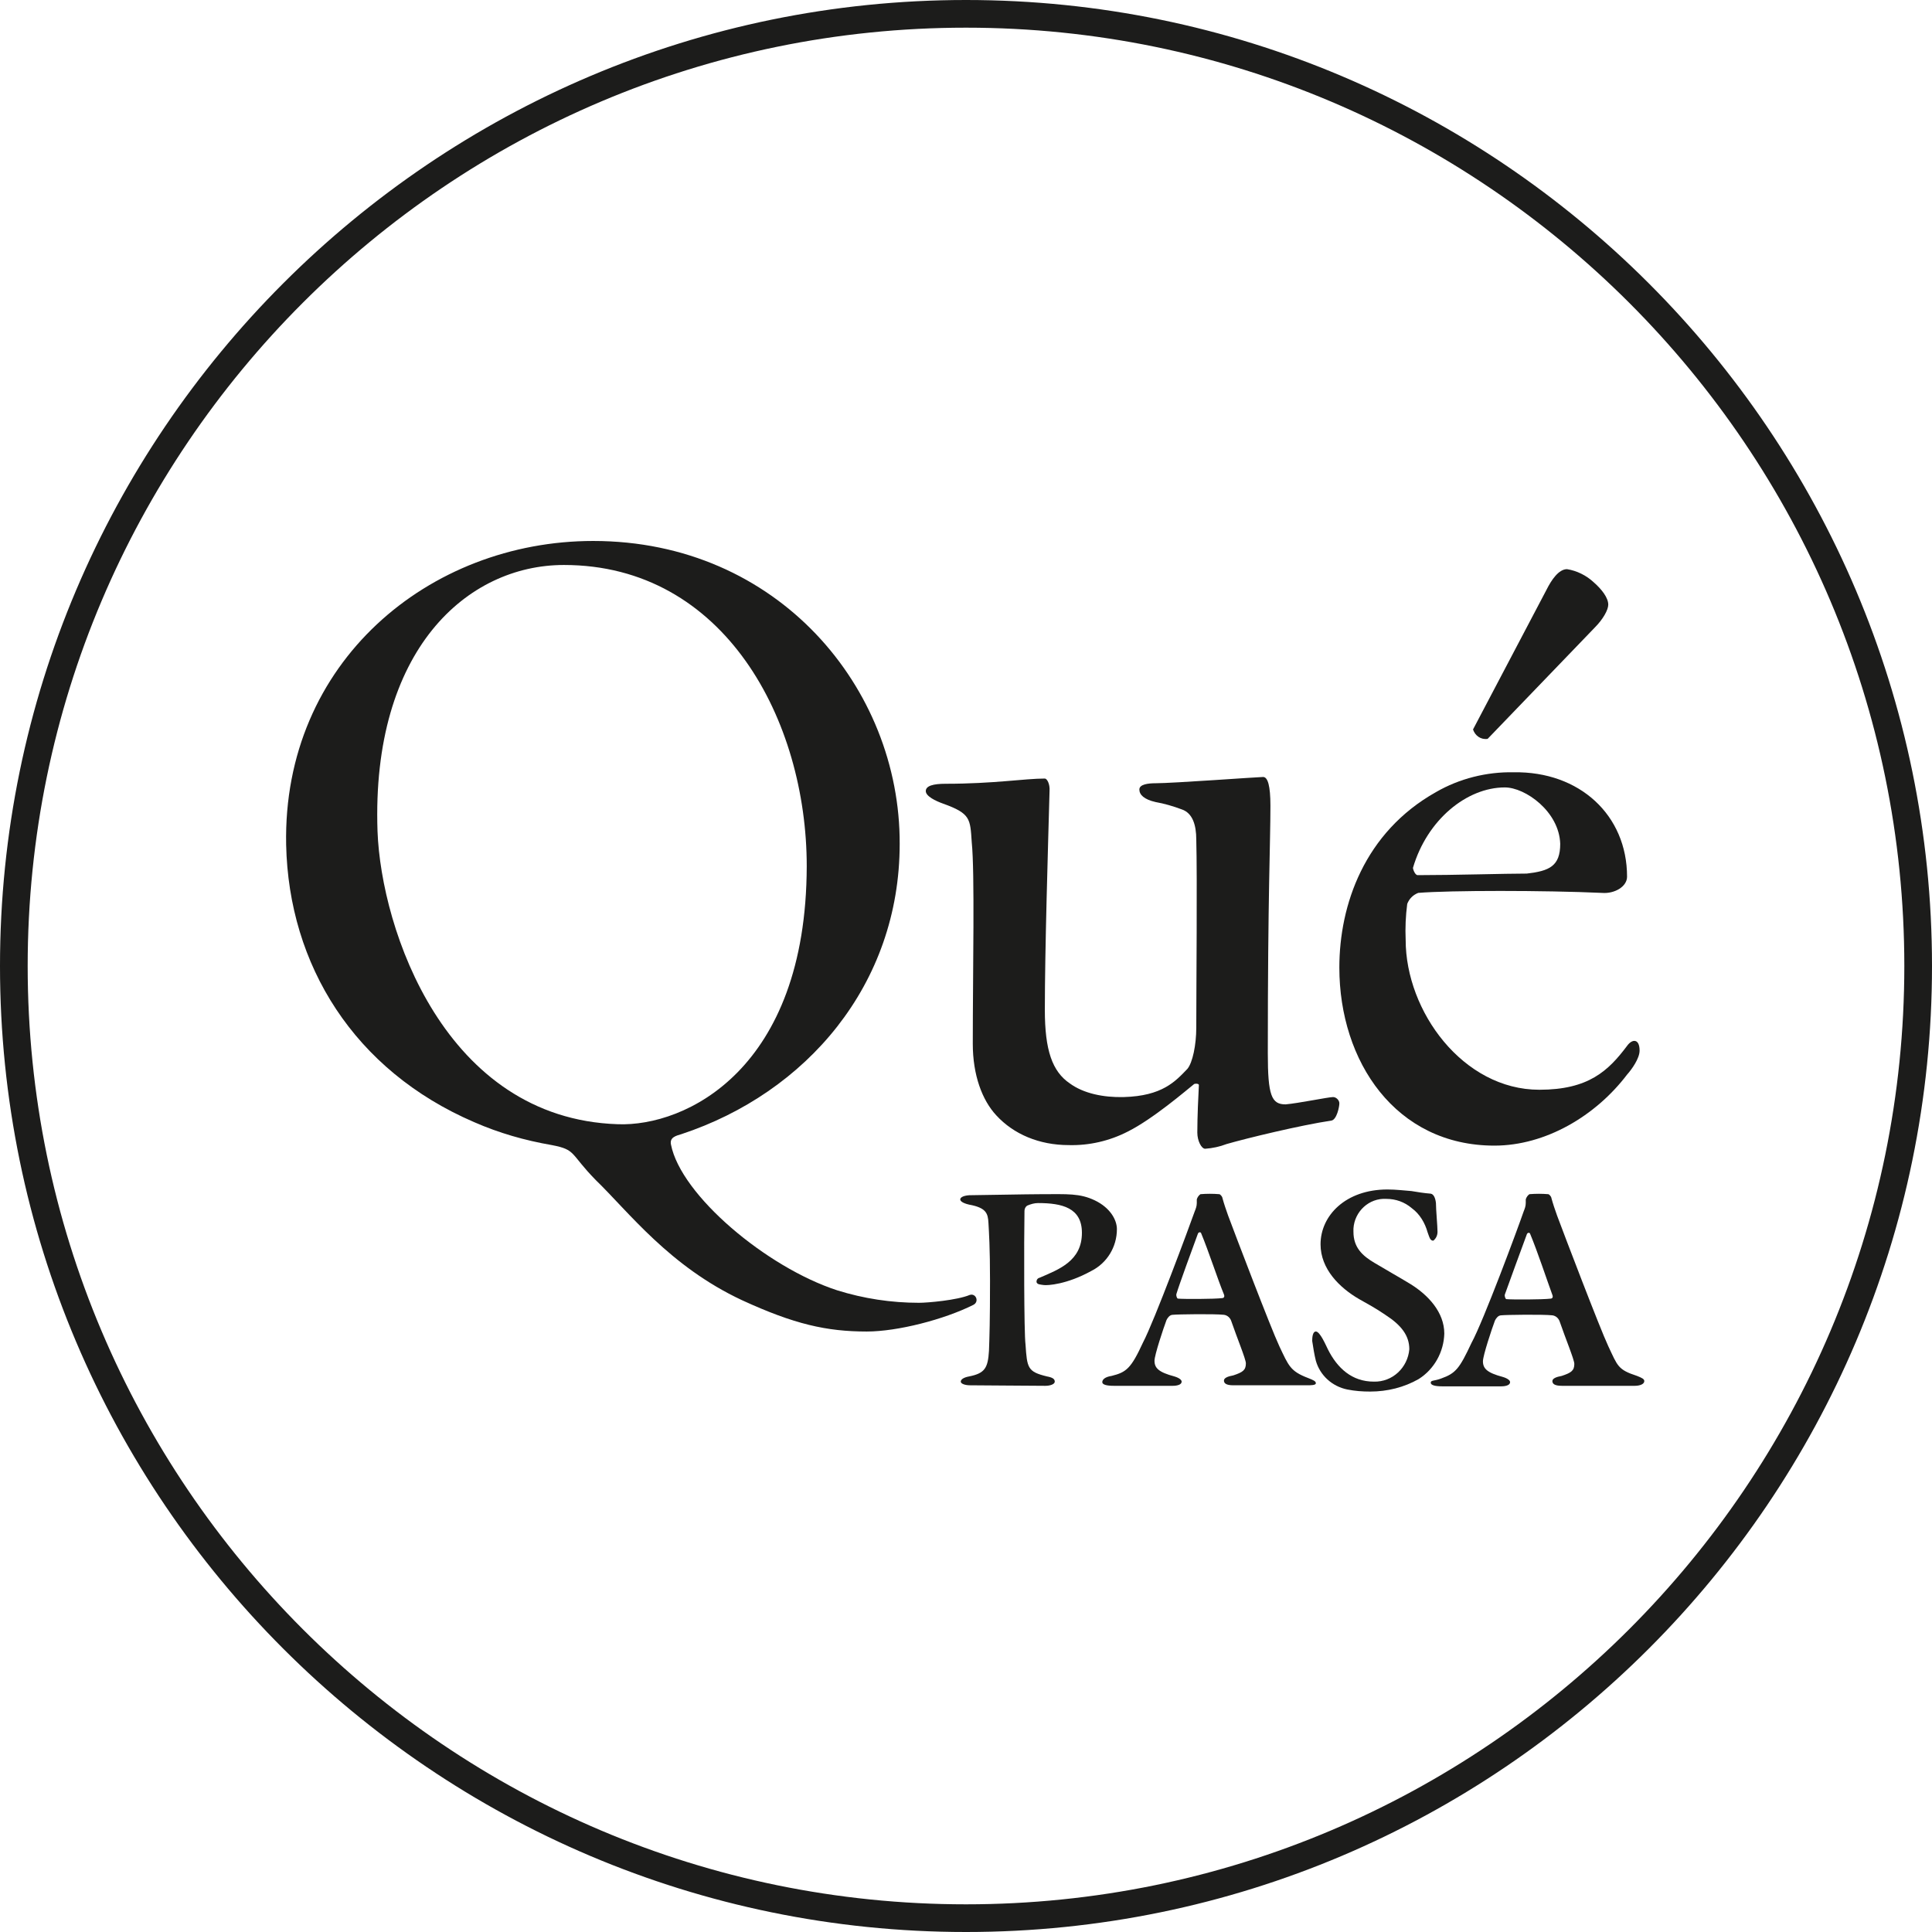 <?xml version="1.0" encoding="utf-8"?>
<!-- Generator: Adobe Illustrator 23.0.1, SVG Export Plug-In . SVG Version: 6.00 Build 0)  -->
<svg version="1.1" id="Layer_1" xmlns="http://www.w3.org/2000/svg" xmlns:xlink="http://www.w3.org/1999/xlink" x="0px" y="0px"
	 viewBox="0 0 370 370" style="enable-background:new 0 0 370 370;" xml:space="preserve">
<style type="text/css">
	.st0{fill:#1C1C1B;}
</style>
<title>Logo_QuePasa_linea_circulo_black_RGB</title>
<path class="st0" d="M185,370C83,370,0,287,0,185S83,0,185,0s185,83,185,185S287,370,185,370 M185,5.3C85.9,5.3,5.3,85.9,5.3,185
	S85.9,364.7,185,364.7S364.7,284.1,364.7,185S284.1,5.3,185,5.3"/>
<path class="st0" d="M227.4,204.7c1-1.2,1.7-4.6,1.7-7.9c0-7.6,0.2-28.8,0-36c0-2.8-0.7-5.1-2.8-5.8c-1.6-0.6-3.3-1.1-5-1.4
	c-2.2-0.5-3.1-1.4-3.1-2.4s1.7-1.2,3.1-1.2c3.3,0,19.7-1.2,20.6-1.2s1.4,1.7,1.4,5.5c0,7.4-0.5,16.8-0.5,47.4c0,8.1,0.7,9.8,3.4,9.8
	c2.4-0.2,8.2-1.4,9.1-1.4c0.6,0,1.2,0.6,1.2,1.2c0,0.7-0.5,3.1-1.5,3.3c-6,0.9-16.3,3.4-20.1,4.5c-1.3,0.5-2.7,0.8-4.1,0.9
	c-0.7,0-1.5-1.5-1.5-3.1c0-3.1,0.2-7.2,0.3-9.1c0-0.3-0.7-0.3-0.9-0.2c-1.5,1.2-7.9,6.7-12.7,9.1c-3.5,1.8-7.4,2.7-11.3,2.6
	c-5.7,0-10.6-2.1-13.9-5.7c-2.7-2.9-4.5-7.7-4.5-13.7c0-14.1,0.4-32.8-0.2-38.6c-0.3-4.5-0.2-5.5-5.5-7.4c-1.4-0.5-3.3-1.4-3.3-2.4
	s1.4-1.4,3.8-1.4c9.3,0,15.1-1,19-1c0.4,0,1,1,0.9,2.4c-0.3,11-0.9,30.5-0.9,41.9c0,7.7,1.4,11.8,4.8,14.1c2.6,1.9,6.4,2.7,10.3,2.6
	C222.6,209.9,225.1,207.1,227.4,204.7"/>
<path class="st0" d="M185.6,228.9c1.4,0,11.2-0.2,13.9-0.2c4.9,0,7.3-0.2,10.2,1.2s4.2,3.7,4.2,5.5c0,3.4-1.9,6.5-4.9,8
	c-4.7,2.6-8.4,2.8-9.1,2.7s-1.3-0.1-1.4-0.6c0-0.4,0.2-0.7,0.6-0.8c3.7-1.6,8.1-3.2,8.1-8.6c0-4.8-3.8-5.7-8.4-5.7
	c-0.7,0-1.4,0.2-2.1,0.5c-0.3,0.2-0.5,0.6-0.5,1c-0.1,5.6-0.1,23.4,0.2,25.6c0.3,4.5,0.4,5.2,4.1,6.1c1.1,0.2,1.5,0.5,1.5,1
	s-0.9,0.8-1.8,0.8c-2.2,0-12.8-0.1-14.4-0.1c-1,0-1.8-0.3-1.8-0.7s0.5-0.8,1.6-1c3-0.6,3.6-1.6,3.8-4.9c0.1-2.7,0.2-5.7,0.2-13.4
	c0-6.4-0.2-9.3-0.3-11.1s-0.4-2.9-3.7-3.5c-1.3-0.3-1.7-0.7-1.7-1S184.3,229,185.6,228.9"/>
<path class="st0" d="M228.8,232c0.2-0.5,0.4-1,0.4-1.6v-0.7c0.1-0.4,0.4-0.8,0.7-1c1.2-0.1,2.4-0.1,3.6,0c0.2,0,0.6,0.5,0.6,0.7
	c0.3,1.1,0.7,2.3,1.1,3.4c1.3,3.5,8.2,21.6,9.8,25c1.8,3.8,2.1,4.8,5.5,6.1c1,0.4,1.5,0.6,1.5,1s-0.9,0.4-1.8,0.4h-14
	c-1.4,0-1.8-0.4-1.8-0.9s0.7-0.8,1.8-1c1.8-0.6,2.4-1,2.4-2.3c0-0.8-1.7-4.9-2.8-8.1c-0.2-0.6-0.7-1.1-1.4-1.2
	c-1.8-0.2-8.9-0.1-9.8,0c-0.6,0-1,0.6-1.2,1c-0.6,1.6-2.3,6.7-2.3,7.8c0,1.4,0.8,2.2,3.8,3c1,0.3,1.4,0.7,1.4,1
	c0,0.6-0.9,0.8-1.7,0.8h-11.3c-1.3,0-2.2-0.2-2.2-0.7s0.5-1,1.8-1.2c2.8-0.7,3.7-1.4,6-6.4C221.1,252.9,227.7,235.1,228.8,232
	 M230,236.1c-0.2-0.2-0.5-0.1-0.6,0.2c-1,2.7-3.6,9.8-4.1,11.5c-0.1,0.3,0.1,0.9,0.3,0.9c1,0.1,6.9,0.1,8.5-0.1
	c0.2,0,0.5-0.2,0.3-0.7C233.2,245,231.5,239.7,230,236.1"/>
<path class="st0" d="M270.3,228.1c1.2,0.2,2.4,0.4,3.7,0.5c0.6,0.1,0.9,0.9,1,1.8c0,1.3,0.3,4.4,0.3,5.5c0,0.7-0.3,1.3-0.8,1.7
	c-0.6,0-0.7-0.5-1.1-1.6c-0.5-1.8-1.5-3.5-3-4.6c-1.4-1.2-3.1-1.8-4.9-1.8c-3.3-0.2-6.1,2.4-6.3,5.7c0,0.2,0,0.4,0,0.6
	c0,3,1.7,4.6,4.1,6c2.5,1.5,4.5,2.6,6.8,4c3.4,2.1,6.5,5.4,6.5,9.5c-0.1,3.5-1.9,6.8-4.9,8.7c-2.8,1.6-6,2.4-9.3,2.4
	c-1.5,0-2.9-0.1-4.4-0.4c-2.9-0.6-5.2-2.7-6-5.5c-0.3-1.2-0.5-2.5-0.7-3.8c0-0.7,0.1-1.8,0.7-1.8c0.8,0,1.9,2.6,2.3,3.4
	c1.8,3.6,4.6,6.2,8.8,6.2c3.6,0.1,6.5-2.7,6.8-6.2c0-2.6-1.5-4.6-4.6-6.6c-1.9-1.3-3.4-2.1-5-3c-3.8-2.2-7.4-5.8-7.4-10.5
	c0-5.5,4.8-10.5,12.8-10.5C267.4,227.8,268.9,228,270.3,228.1"/>
<path class="st0" d="M291.8,232c0.2-0.5,0.4-1,0.4-1.6v-0.7c0.1-0.4,0.4-0.8,0.7-1c1.2-0.1,2.4-0.1,3.6,0c0.2,0,0.6,0.5,0.6,0.7
	c0.3,1.1,0.7,2.3,1.1,3.4c1.3,3.5,8.2,21.6,9.8,25c1.8,3.8,1.8,4.5,5.5,5.7c1,0.4,1.4,0.6,1.4,1c0,0.6-0.9,0.9-1.8,0.9h-14
	c-1.4,0-1.8-0.4-1.8-0.9s0.7-0.8,1.8-1c1.8-0.6,2.4-1,2.4-2.3c0-0.8-1.7-4.9-2.8-8.1c-0.2-0.6-0.7-1.1-1.4-1.2c-1.8-0.2-9-0.1-9.8,0
	c-0.6,0-1,0.6-1.2,1c-0.6,1.6-2.3,6.7-2.3,7.8c0,1.4,0.8,2.2,3.8,3c1,0.3,1.4,0.7,1.4,1c0,0.6-0.9,0.8-1.7,0.8h-11.3
	c-1.3,0-2.2-0.2-2.2-0.7s0.7-0.3,2-0.8c2.8-1,3.5-1.9,5.8-6.8C284.1,253,290.7,235.2,291.8,232 M293,236.2c-0.2-0.2-0.5-0.1-0.6,0.2
	c-1,2.7-3.6,9.8-4.2,11.5c-0.1,0.3,0.1,0.9,0.3,0.9c1,0.1,6.9,0.1,8.5-0.1c0.2,0,0.5-0.2,0.3-0.7C296.2,245,294.5,239.8,293,236.2"
	/>
<path class="st0" d="M311.6,167.9c0,1.9-2.4,3.3-4.8,3.1c-11-0.5-29.2-0.5-35.2,0c-1,0.4-1.7,1.1-2.1,2.1c-0.3,2.3-0.4,4.6-0.3,6.9
	c0,13.7,11,28.7,25.6,28.7c9.4,0,13.2-3.6,16.8-8.4c1-1.4,2.4-1.4,2.4,0.9c0,1.5-1.5,3.6-2.4,4.6c-6,7.9-15.6,13.6-25.4,13.6
	c-18.9,0-29.7-16.1-29.7-34.1c0-12,4.8-25.9,18.5-33.6c4.5-2.6,9.7-3.9,14.9-3.8C302.5,147.7,311.6,156.1,311.6,167.9 M270.6,166.2
	c0,0.3,0.4,1.4,0.9,1.4c6.9,0,16.8-0.3,20.9-0.3c4.3-0.5,6.4-1.4,6.4-5.7c-0.2-6.2-6.7-10.8-10.6-10.8
	C280.9,150.8,273.3,157,270.6,166.2 M282.1,139.7c0.4,1.2,1.5,2,2.8,1.8l20.5-21.3c1.6-1.6,2.6-3.4,2.6-4.4c0-1.3-1.2-2.9-2.8-4.3
	c-1.4-1.3-3.2-2.2-5.1-2.5c-1.6,0-3,2.1-3.9,3.9L282.1,139.7z"/>
<path class="st0" d="M118.3,215.3c-33.1-1.1-45.3-37.3-46-56.1c-1.2-34.8,17.2-51,35.7-51c30.8,0,46.5,29.8,46.5,57.7
	C154.4,204.8,131.3,215.8,118.3,215.3 M185.7,248c-2.4,1-8,1.5-9.7,1.5c-5.3,0-10.6-0.8-15.7-2.4c-13.5-4.4-29.9-18.2-31.8-27.9
	c-0.3-1.4,1-1.7,2-2c23.9-7.9,41.8-28.6,41.8-55.6c0.1-29.8-23.3-58-58.7-58c-31.4,0-59.5,23.2-58.8,58.2c0.5,23,13,43.2,36,53.1
	c4.8,2.1,9.7,3.5,14.9,4.4c4.7,0.9,3.4,1.6,8.4,6.7c6.3,6.1,14.1,16.5,28,23c10,4.6,16.2,6,23.9,6c5.9,0,14.8-2.3,20.4-5.1
	C187.6,249.3,186.9,247.6,185.7,248"/>
</svg>
